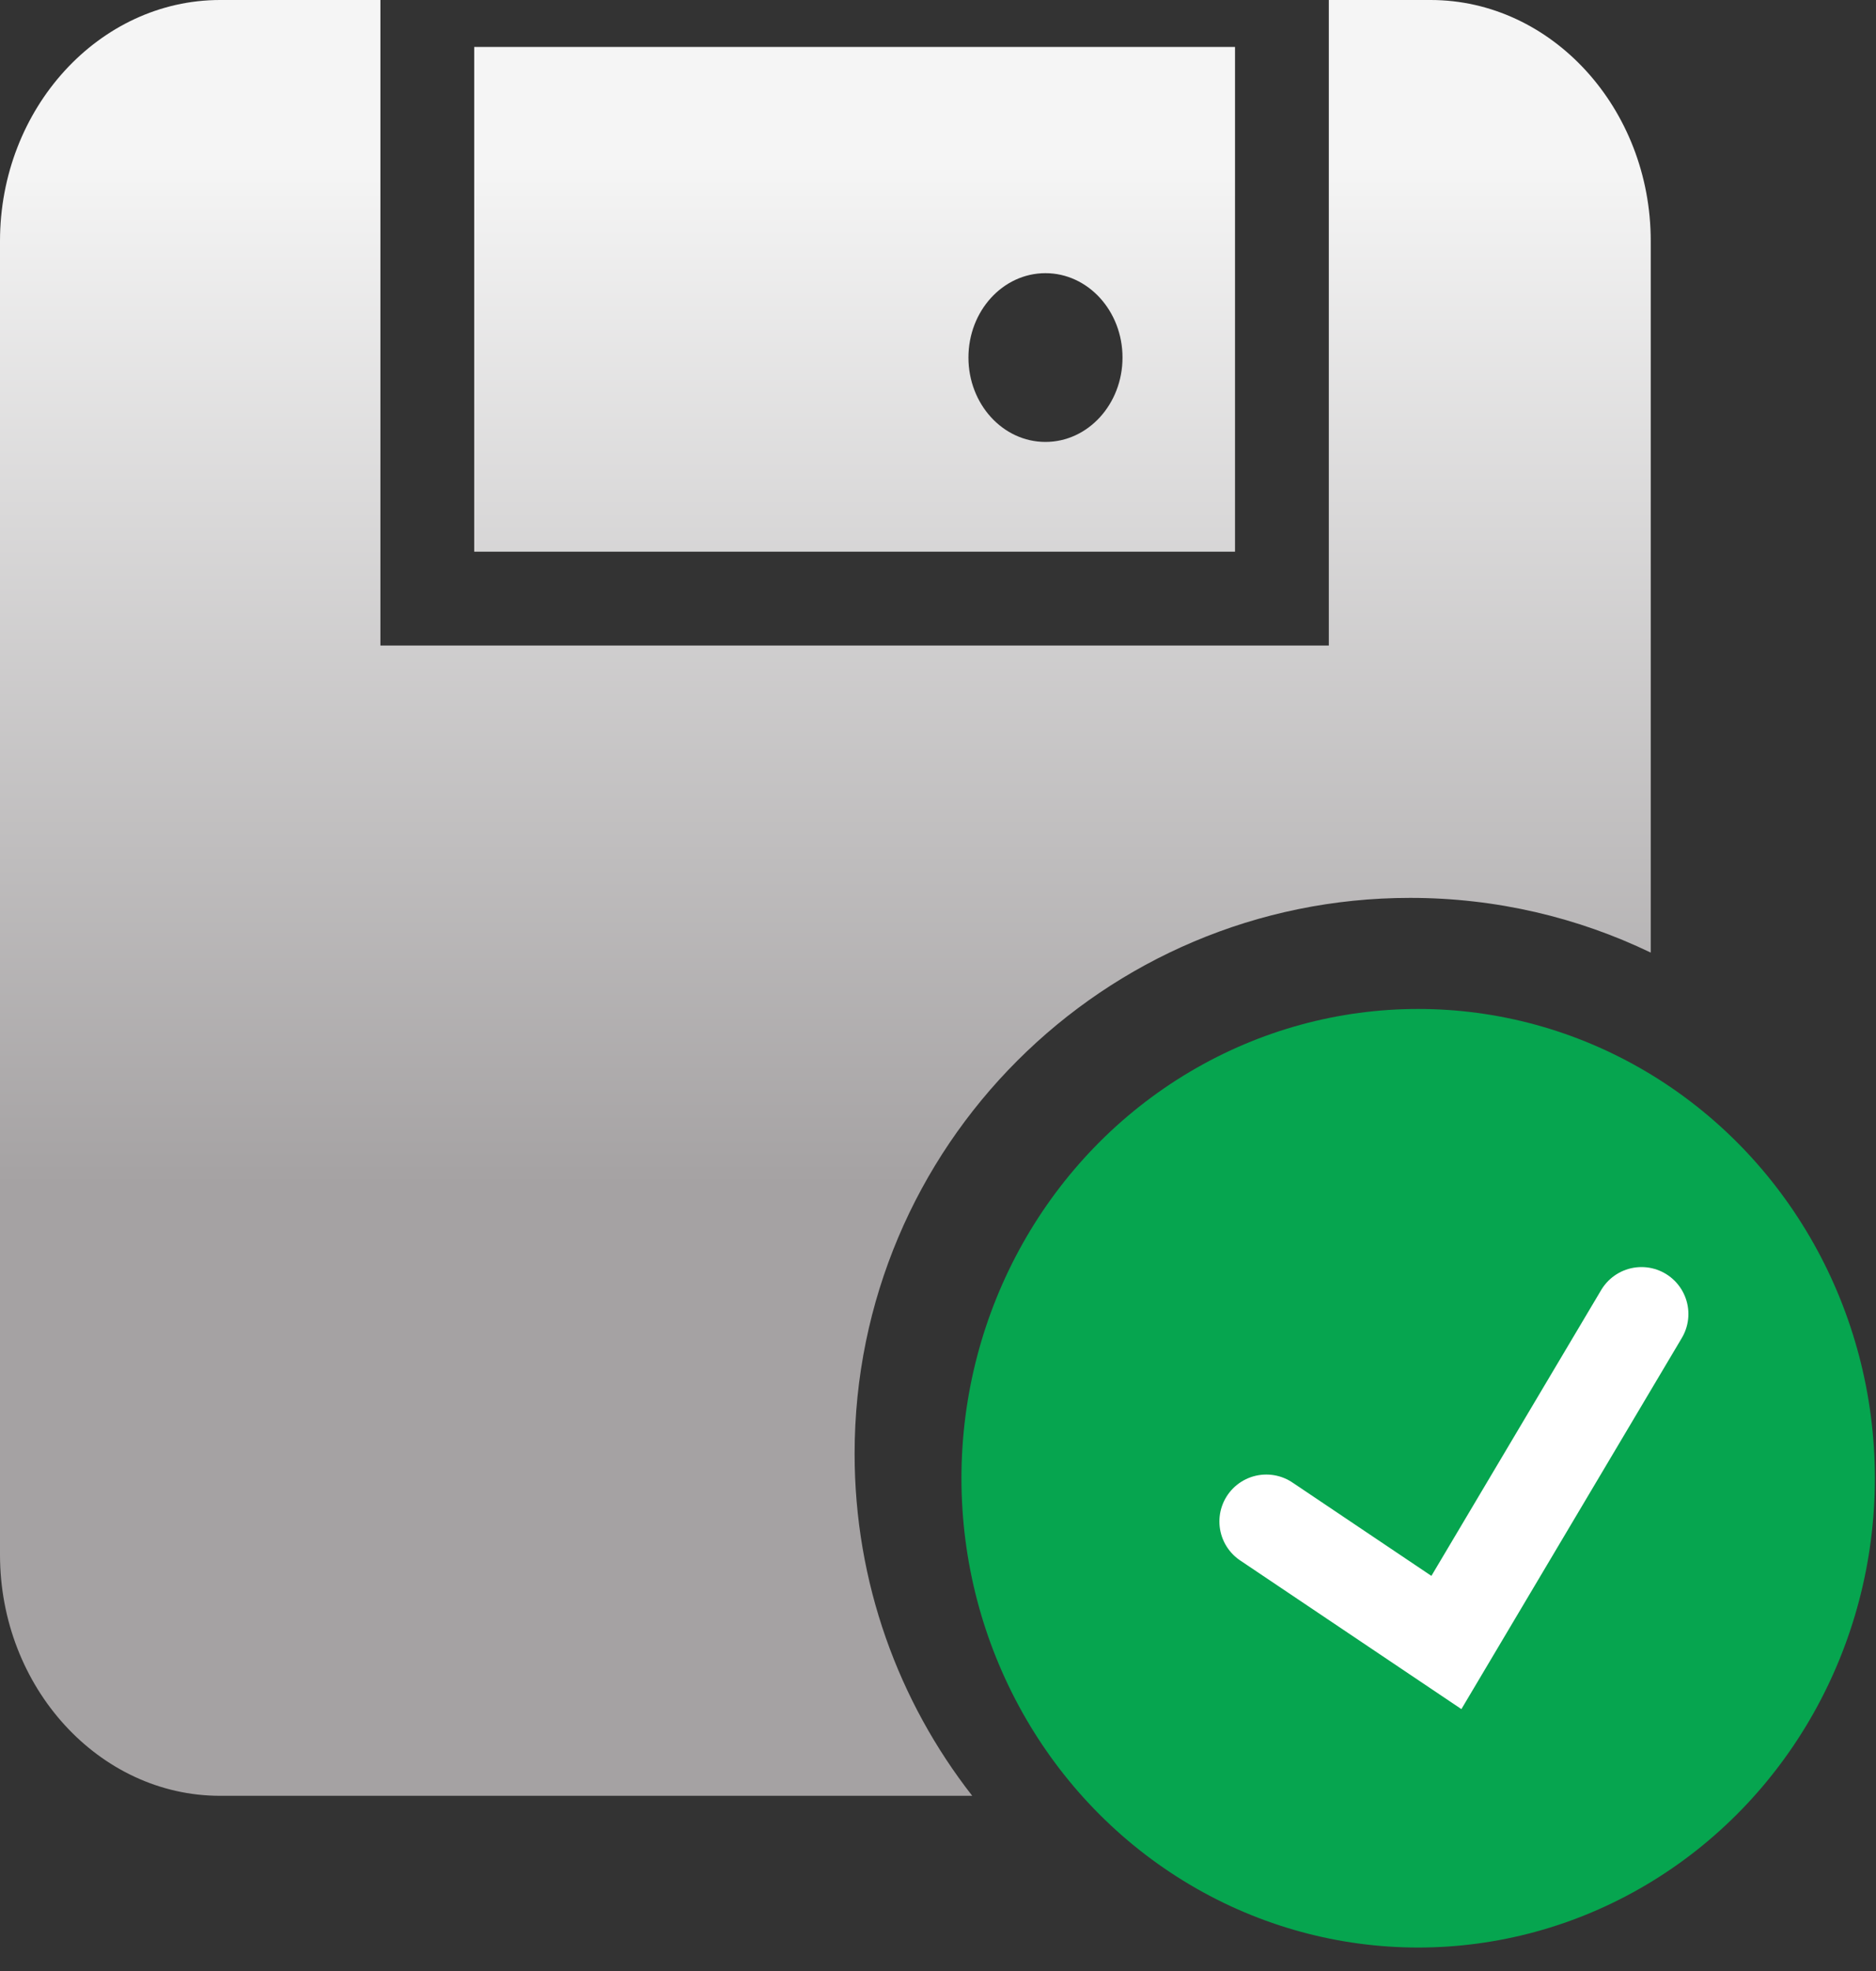 <svg width="40" height="42" viewBox="0 0 40 42" fill="none" xmlns="http://www.w3.org/2000/svg">
<rect x="0" y="0" width="40" height="42" fill="#333333" stroke="none"/>
<ellipse cx="30.238" cy="31.5" rx="9.738" ry="10" fill="#06A54F"/>
<path fill-rule="evenodd" clip-rule="evenodd" d="M8.111 0H4.693C2.112 0 0 2.311 0 5.136V33.13C0 35.955 2.112 38.267 4.693 38.267H20.73C19.159 36.257 18.222 33.726 18.222 30.977C18.222 24.436 23.525 19.133 30.067 19.133C31.905 19.133 33.645 19.552 35.197 20.299V5.136C35.197 2.311 33.085 0 30.504 0H28.333V12.756V13.756H27.333H9.111H8.111V12.756V0ZM10.111 11.756V1H26.333V11.756H10.111ZM22.291 9.417C23.198 9.417 23.934 8.612 23.934 7.619C23.934 6.626 23.198 5.821 22.291 5.821C21.384 5.821 20.649 6.626 20.649 7.619C20.649 8.612 21.384 9.417 22.291 9.417Z" fill="url(#paint0_linear_71_406)"/>
<path d="M27 32.421L30.84 35L35 28" stroke="white" stroke-width="2" stroke-linecap="round"/>
<defs>
<linearGradient id="paint0_linear_71_406" x1="15.944" y1="37.811" x2="15.944" y2="0.911" gradientUnits="userSpaceOnUse">
<stop offset="0.34" stop-color="#A5A2A3"/>
<stop offset="0.93" stop-color="#F5F5F5"/>
</linearGradient>
</defs>
</svg>

